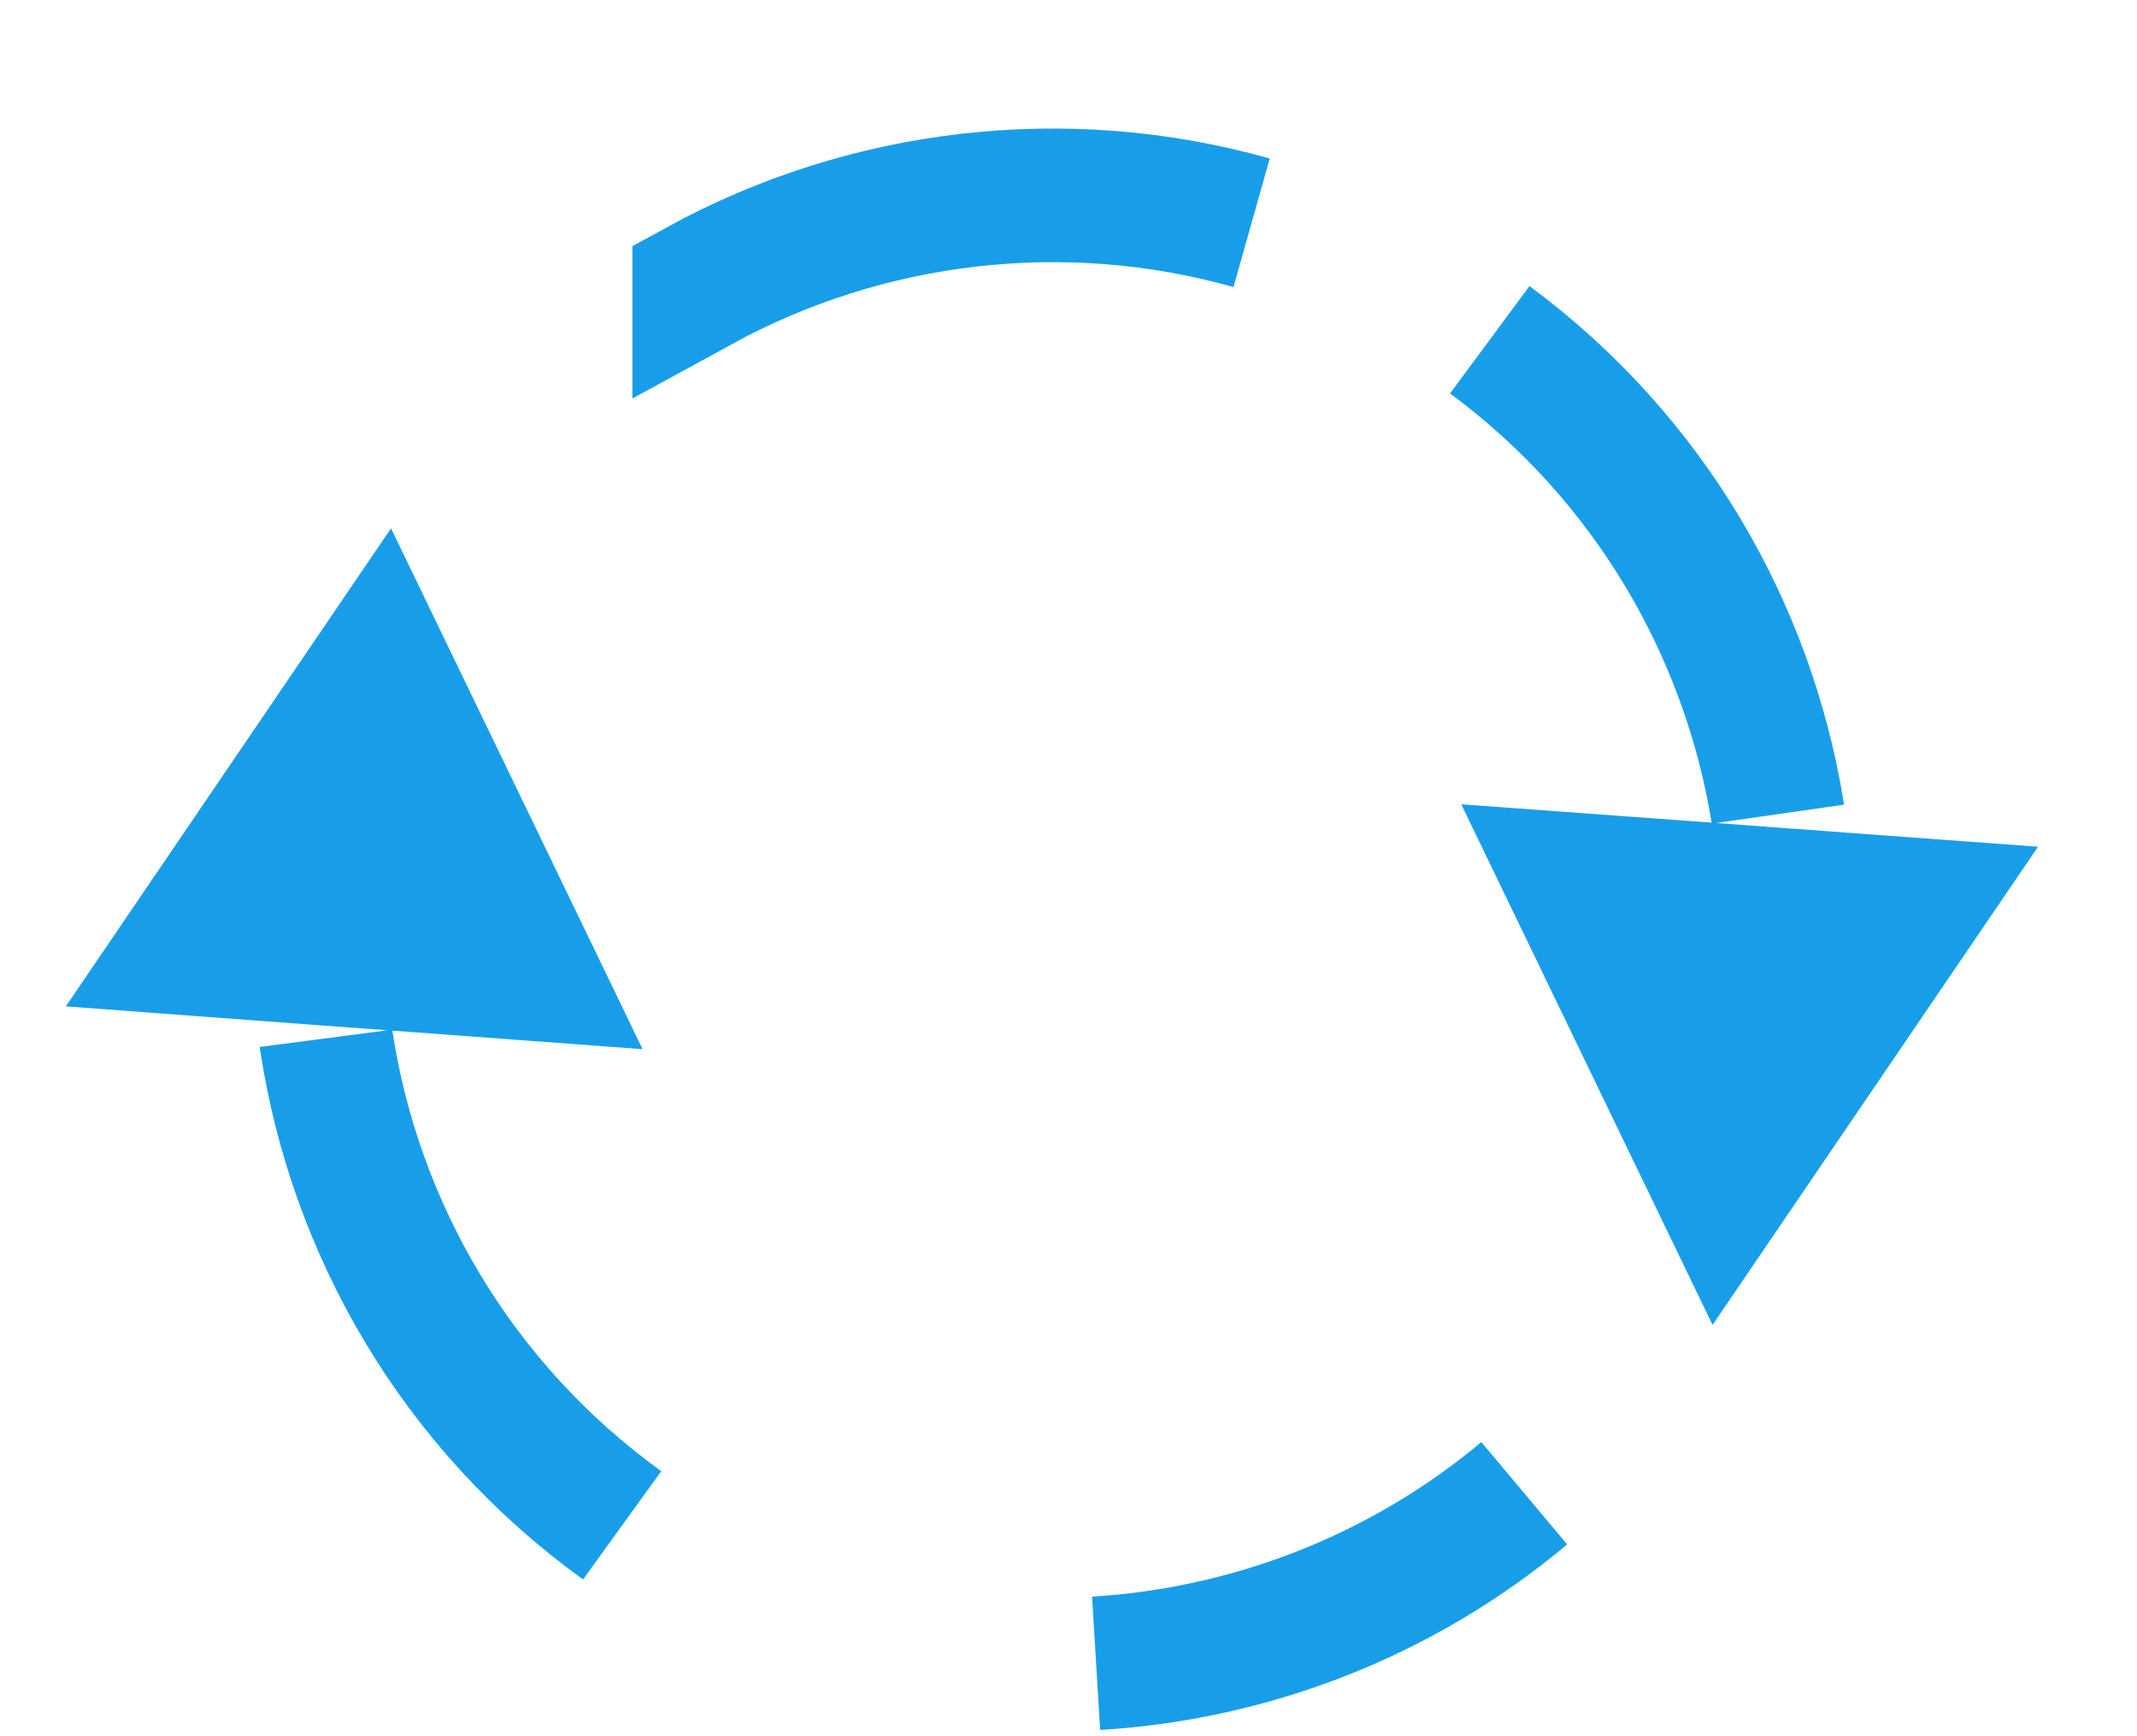 <svg width="16" height="13" viewBox="0 0 16 13" fill="none" xmlns="http://www.w3.org/2000/svg">
<path d="M11.412 11.181L11.412 11.181C10.498 11.948 9.368 12.384 8.207 12.454C9.368 12.383 10.497 11.947 11.412 11.181ZM12.896 8.923L11.767 6.584L12.778 6.658L13.389 6.704L13.411 6.705L13.799 6.734L14.358 6.775L12.896 8.923ZM5.235 2.139C6.488 1.453 7.978 1.275 9.371 1.668C7.978 1.275 6.488 1.454 5.235 2.14L5.235 2.139ZM11.154 2.544C12.35 3.428 13.088 4.714 13.31 6.087L13.309 6.079C13.085 4.71 12.347 3.426 11.154 2.544ZM1.955 7.143L1.393 7.101L2.854 4.953L3.984 7.293L2.974 7.218L2.368 7.174L2.348 7.172L1.955 7.143ZM2.443 7.793C2.658 9.202 3.418 10.525 4.658 11.421C3.416 10.524 2.655 9.198 2.442 7.784L2.443 7.793Z" fill="#189EE9" stroke="#189EE9"/>
</svg>
